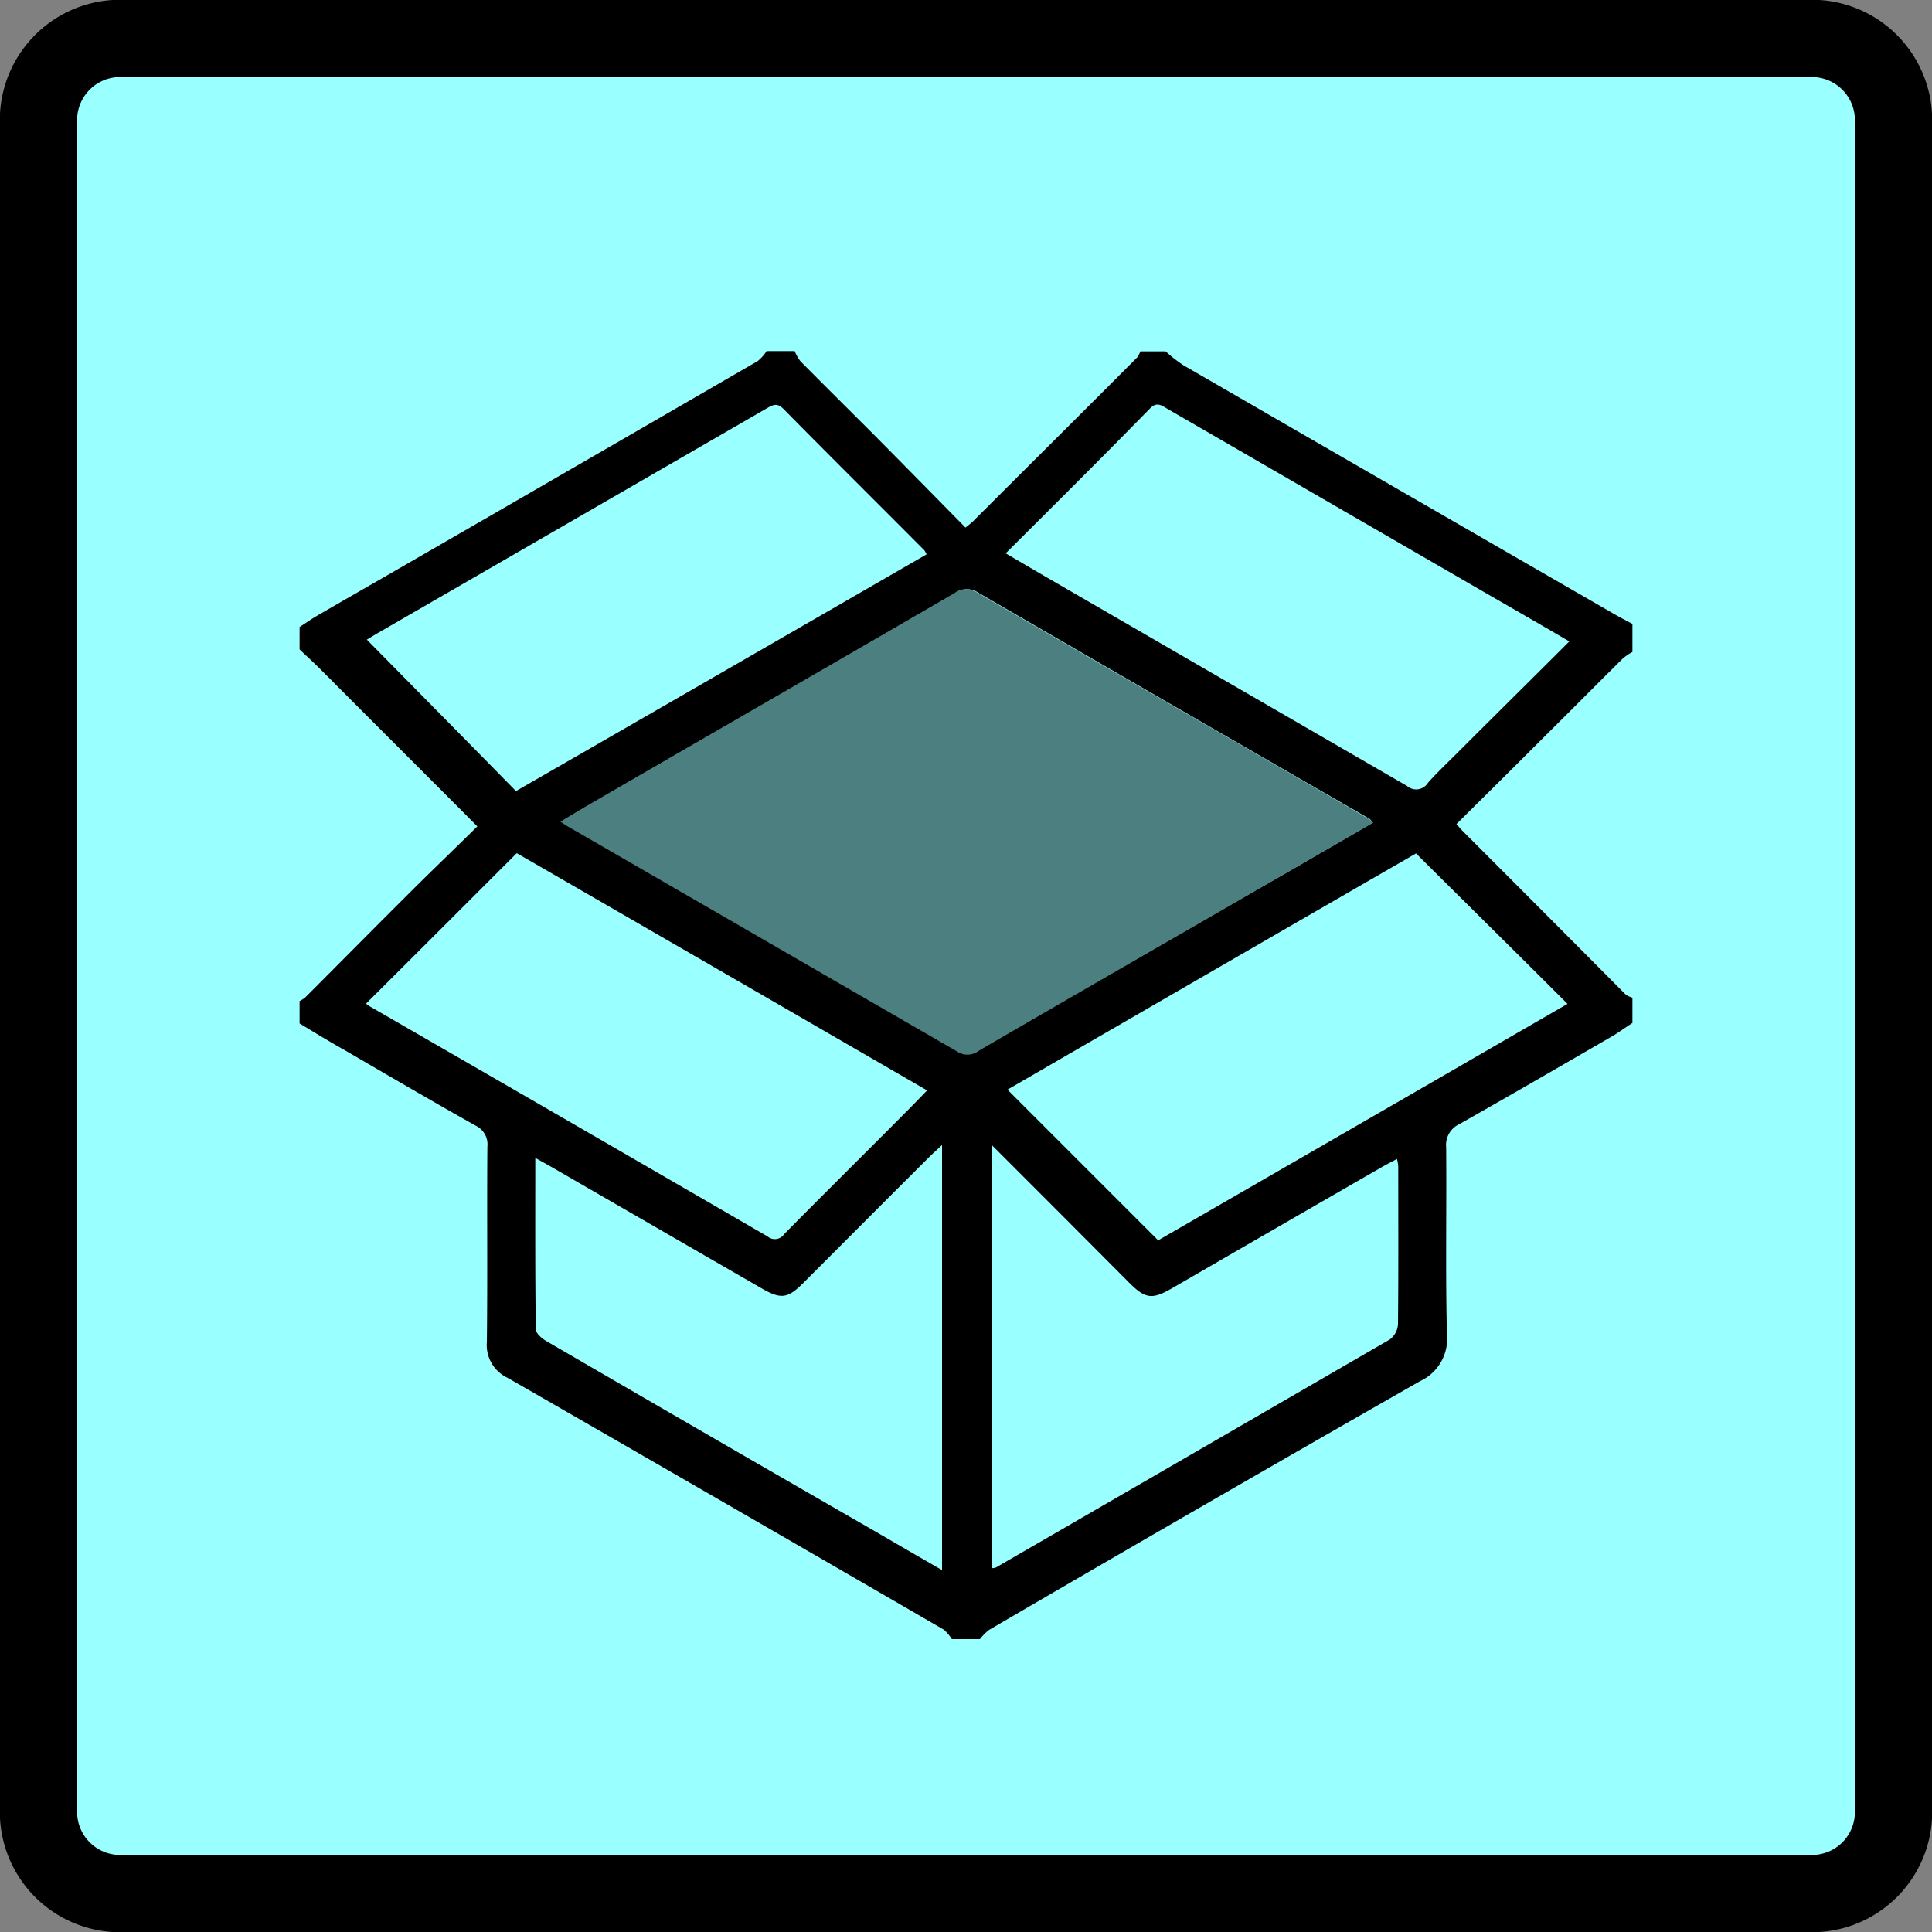 <svg id="Layer_1" data-name="Layer 1" xmlns="http://www.w3.org/2000/svg" viewBox="0 0 75 75">
  <rect x="0" y="0" width="75" height="75" fill="#808080" stroke="none"/>
  <g id="shapes">
    <path id="square" d="M73.5,70.13a3.166,3.166,0,0,1-2.92,3.37H4.42A3.172,3.172,0,0,1,1.5,70.13V4.87A3.172,3.172,0,0,1,4.42,1.5H70.58A3.172,3.172,0,0,1,73.5,4.87Z" fill="#9ff" stroke="#000" stroke-miterlimit="10" stroke-width="3" fill-rule="evenodd"/>
  </g>
  <g id="box">
    <g>
      <path d="M11.63,39.73v-.87a1.184,1.184,0,0,0,.22-.14c1.45-1.45,2.89-2.91,4.35-4.36.77-.76,1.55-1.51,2.33-2.28C16.46,30,14.45,28,12.45,25.99c-.27-.27-.55-.52-.82-.78v-.87c.22-.14.43-.29.65-.42.91-.53,1.82-1.05,2.74-1.58q7.2-4.155,14.39-8.32a1.652,1.652,0,0,0,.35-.39h1.09a1.642,1.642,0,0,0,.22.39c.95.96,1.9,1.9,2.85,2.85,1.19,1.2,2.37,2.4,3.56,3.61a4.043,4.043,0,0,0,.31-.26c2.12-2.12,4.25-4.23,6.36-6.35a1.008,1.008,0,0,0,.12-.23h.98a5.847,5.847,0,0,0,.69.54q8.355,4.83,16.71,9.65c.24.14.48.26.72.39v1.09a2.118,2.118,0,0,0-.38.26c-1.02,1.01-2.03,2.03-3.05,3.04-1.13,1.13-2.26,2.25-3.4,3.38.1.11.15.18.21.24q3.18,3.18,6.35,6.37a.845.845,0,0,0,.27.13v.98c-.29.19-.56.39-.86.56-1.95,1.13-3.9,2.26-5.86,3.37a.887.887,0,0,0-.51.9c.02,2.42-.03,4.84.03,7.26a1.811,1.811,0,0,1-1.05,1.82q-8.385,4.785-16.72,9.65a2.044,2.044,0,0,0-.36.36H36.95a1.793,1.793,0,0,0-.3-.36q-8.46-4.905-16.94-9.78a1.403,1.403,0,0,1-.81-1.39c.03-2.53,0-5.05.02-7.58a.807.807,0,0,0-.45-.82c-1.71-.96-3.4-1.95-5.1-2.94C12.78,40.43,12.21,40.08,11.63,39.73ZM53.3,31.94a.791.791,0,0,0-.13-.15q-7.605-4.38-15.19-8.78a.795.795,0,0,0-.93.02c-4.63,2.69-9.28,5.37-13.91,8.05-.45.26-.9.53-1.38.82.15.1.24.16.33.21q7.53,4.35,15.05,8.7a.705.705,0,0,0,.83-.01c3.56-2.07,7.14-4.13,10.71-6.19Q50.945,33.305,53.3,31.94ZM14.21,38.96a.973.973,0,0,0,.15.11Q22.085,43.525,29.8,48a.433.433,0,0,0,.64-.09c1.52-1.54,3.06-3.06,4.59-4.6.31-.31.62-.63.96-.98q-8.055-4.665-15.93-9.21C18.1,35.08,16.16,37.02,14.21,38.96ZM35.97,21.52a1.323,1.323,0,0,0-.08-.15c-1.82-1.83-3.66-3.65-5.47-5.49-.25-.25-.41-.17-.65-.03l-15.06,8.7c-.18.1-.36.22-.47.28,1.95,1.98,3.86,3.91,5.79,5.88Q27.98,26.135,35.97,21.52Zm3.07-.04c.49.29.91.53,1.33.78q7.125,4.125,14.25,8.25a.54.54,0,0,0,.82-.13c.34-.38.71-.73,1.07-1.09,1.45-1.45,2.91-2.89,4.41-4.39-1.04-.61-2.03-1.18-3.02-1.75L45.3,15.86c-.22-.13-.4-.27-.66,0C42.81,17.73,40.95,19.58,39.04,21.48ZM54.97,33.13c-5.25,3.03-10.56,6.1-15.86,9.17l5.85,5.85q7.905-4.56,15.89-9.18C58.9,37.02,56.96,35.11,54.97,33.13ZM36.57,60.95V44.45c-.2.19-.34.31-.48.45-1.64,1.63-3.27,3.27-4.9,4.9-.61.61-.87.65-1.63.21q-3.9-2.25-7.79-4.5c-.31-.18-.61-.35-.99-.56,0,2.29-.01,4.47.02,6.65,0,.15.22.35.39.45q6.315,3.675,12.65,7.32C34.72,59.88,35.61,60.4,36.57,60.95Zm1.94-16.49V60.88c.08-.02.12-.01.15-.03Q46.31,56.425,53.95,52a.802.802,0,0,0,.32-.6c.02-2.04.01-4.08.01-6.11a1.421,1.421,0,0,0-.05-.3c-.24.13-.42.22-.61.33q-4.065,2.34-8.12,4.69c-.78.45-1.04.41-1.67-.22C42.07,48.02,40.33,46.28,38.51,44.46Z"/>
      <path d="M53.3,31.94c-1.56.9-3.1,1.79-4.64,2.68q-5.355,3.09-10.71,6.19a.705.705,0,0,1-.83.01q-7.515-4.365-15.05-8.7c-.09-.05-.18-.12-.33-.21.49-.29.93-.56,1.38-.82q6.96-4.02,13.91-8.05a.795.795,0,0,1,.93-.02c5.06,2.94,10.13,5.85,15.19,8.78C53.19,31.81,53.21,31.85,53.3,31.94Z" opacity="0.5" style="isolation: isolate"/>
    </g>
  </g>
</svg>
